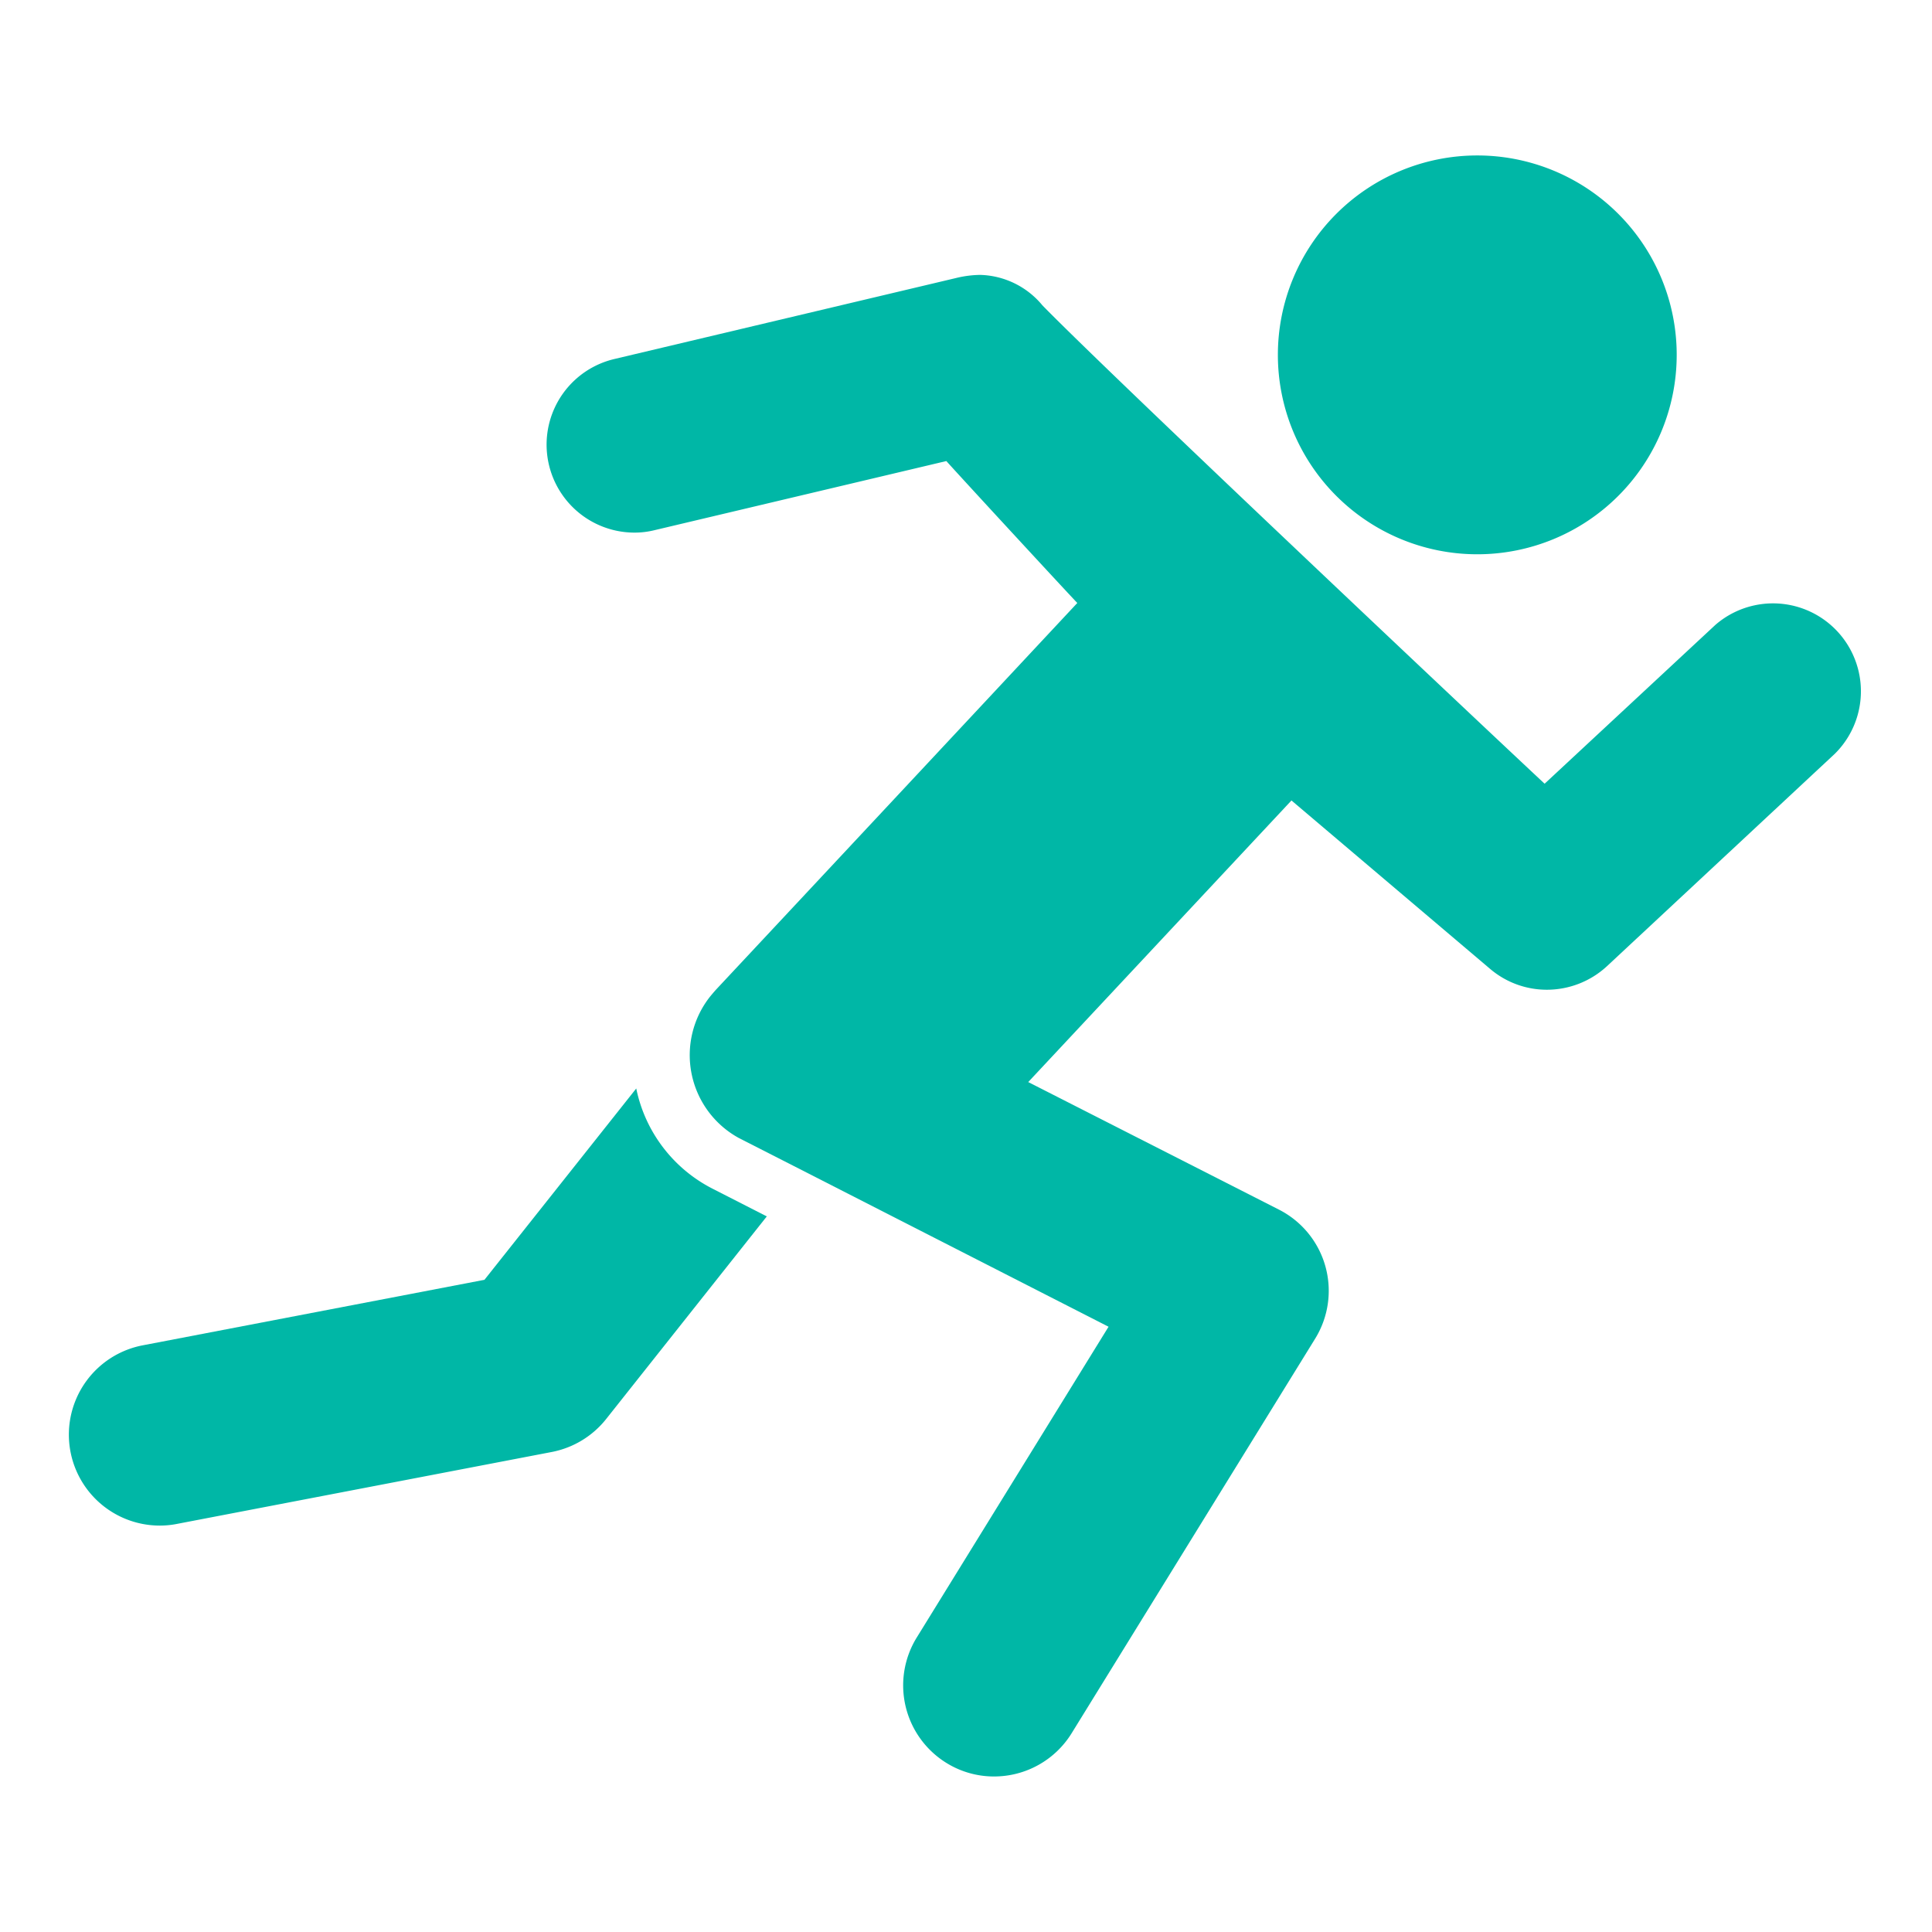<svg id="a2609f0a-de9e-442f-8684-e6804d78e4f4" data-name="Layer 1" xmlns="http://www.w3.org/2000/svg" width="28" height="28" viewBox="0 0 28 28"><title>dfgdfg</title><path d="M2.071,19.497a1.318,1.318,0,0,0,.247,2.613,1.283,1.283,0,0,0,.25-0.025l5.43-1.042a1.327,1.327,0,0,0,.784-0.474l2.331-2.94-0.779-.398a2.105,2.105,0,0,1-1.113-1.456L7.021,18.548Zm0,0" style="fill:#00b7a6"/><path d="M24.3,5.144A2.89,2.89,0,1,1,21.41,2.253a2.89,2.89,0,0,1,2.89,2.89h0Zm0,0" style="fill:#00b7a6"/><path d="M15.103,4.42a1.211,1.211,0,0,0-.897-0.436,1.547,1.547,0,0,0-.345.044L8.9,5.204a1.275,1.275,0,0,0,.294,2.515A1.211,1.211,0,0,0,9.489,7.683l4.226-1.001c0.274,0.304,1.648,1.793,1.898,2.057q-2.62,2.806-5.24,5.608c-0.027.03-.052,0.06-0.077,0.09a1.369,1.369,0,0,0,.414,2.057l0.93,0.474,4.426,2.26-2.781,4.506a1.321,1.321,0,0,0,.43,1.815,1.306,1.306,0,0,0,.691.197,1.321,1.321,0,0,0,1.124-.625l3.532-5.723a1.32,1.32,0,0,0-.532-1.87l-3.628-1.846,3.815-4.081,2.879,2.441a1.267,1.267,0,0,0,.823.302,1.283,1.283,0,0,0,.869-0.34l3.304-3.08A1.274,1.274,0,0,0,24.86,9.057l-2.474,2.301c-0.003.003-6.2-5.827-7.284-6.938h0Zm0,0" style="fill:#00b7a6"/></svg>